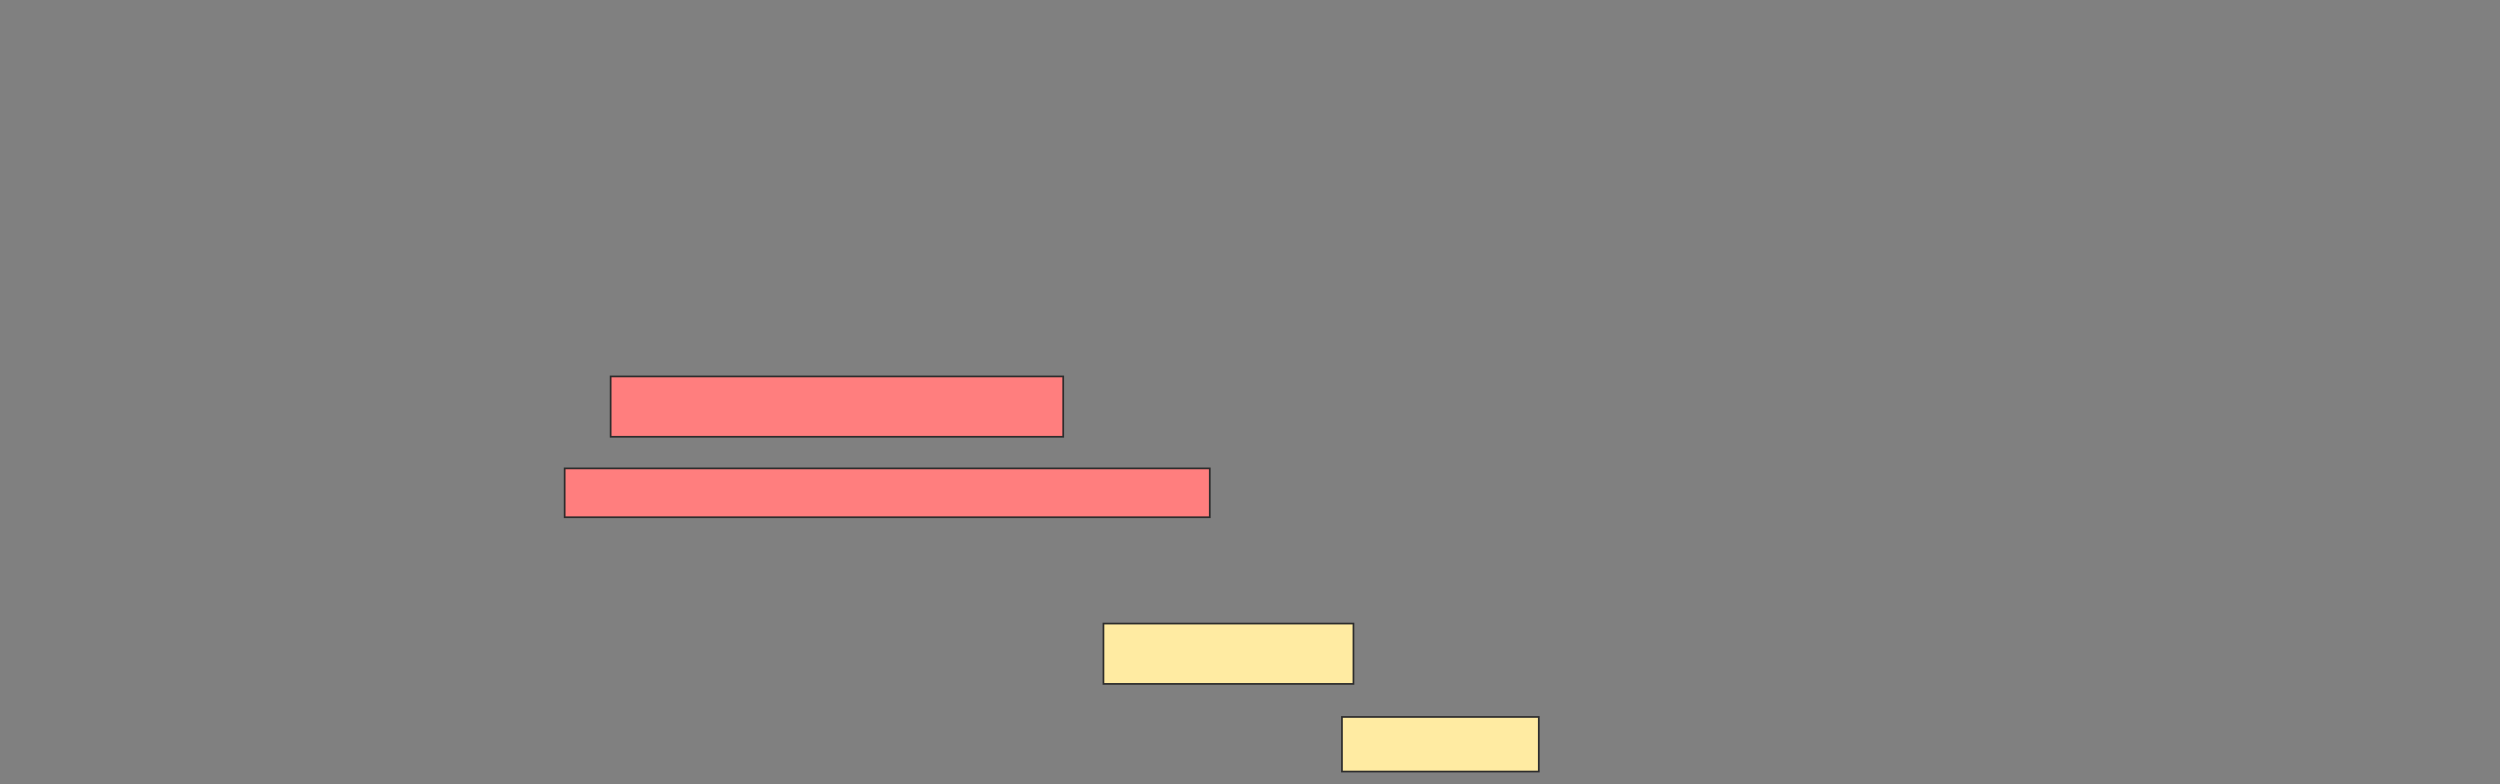 <svg height="455" width="1450" xmlns="http://www.w3.org/2000/svg"><rect width="100%" height="100%" fill="#808080" stroke="none"/><g stroke="#2d2d2d"><path d="m354.167 218.333h262.5v35h-262.5z" fill="#ff7e7e"/><path d="m327.5 271.667h374.167v28.333h-374.167z" fill="#ff7e7e"/><g fill="#ffeba2"><path d="m640 361.667h145v35h-145z"/><path d="m778.333 415.833h114.167v31.667h-114.167z"/></g></g></svg>